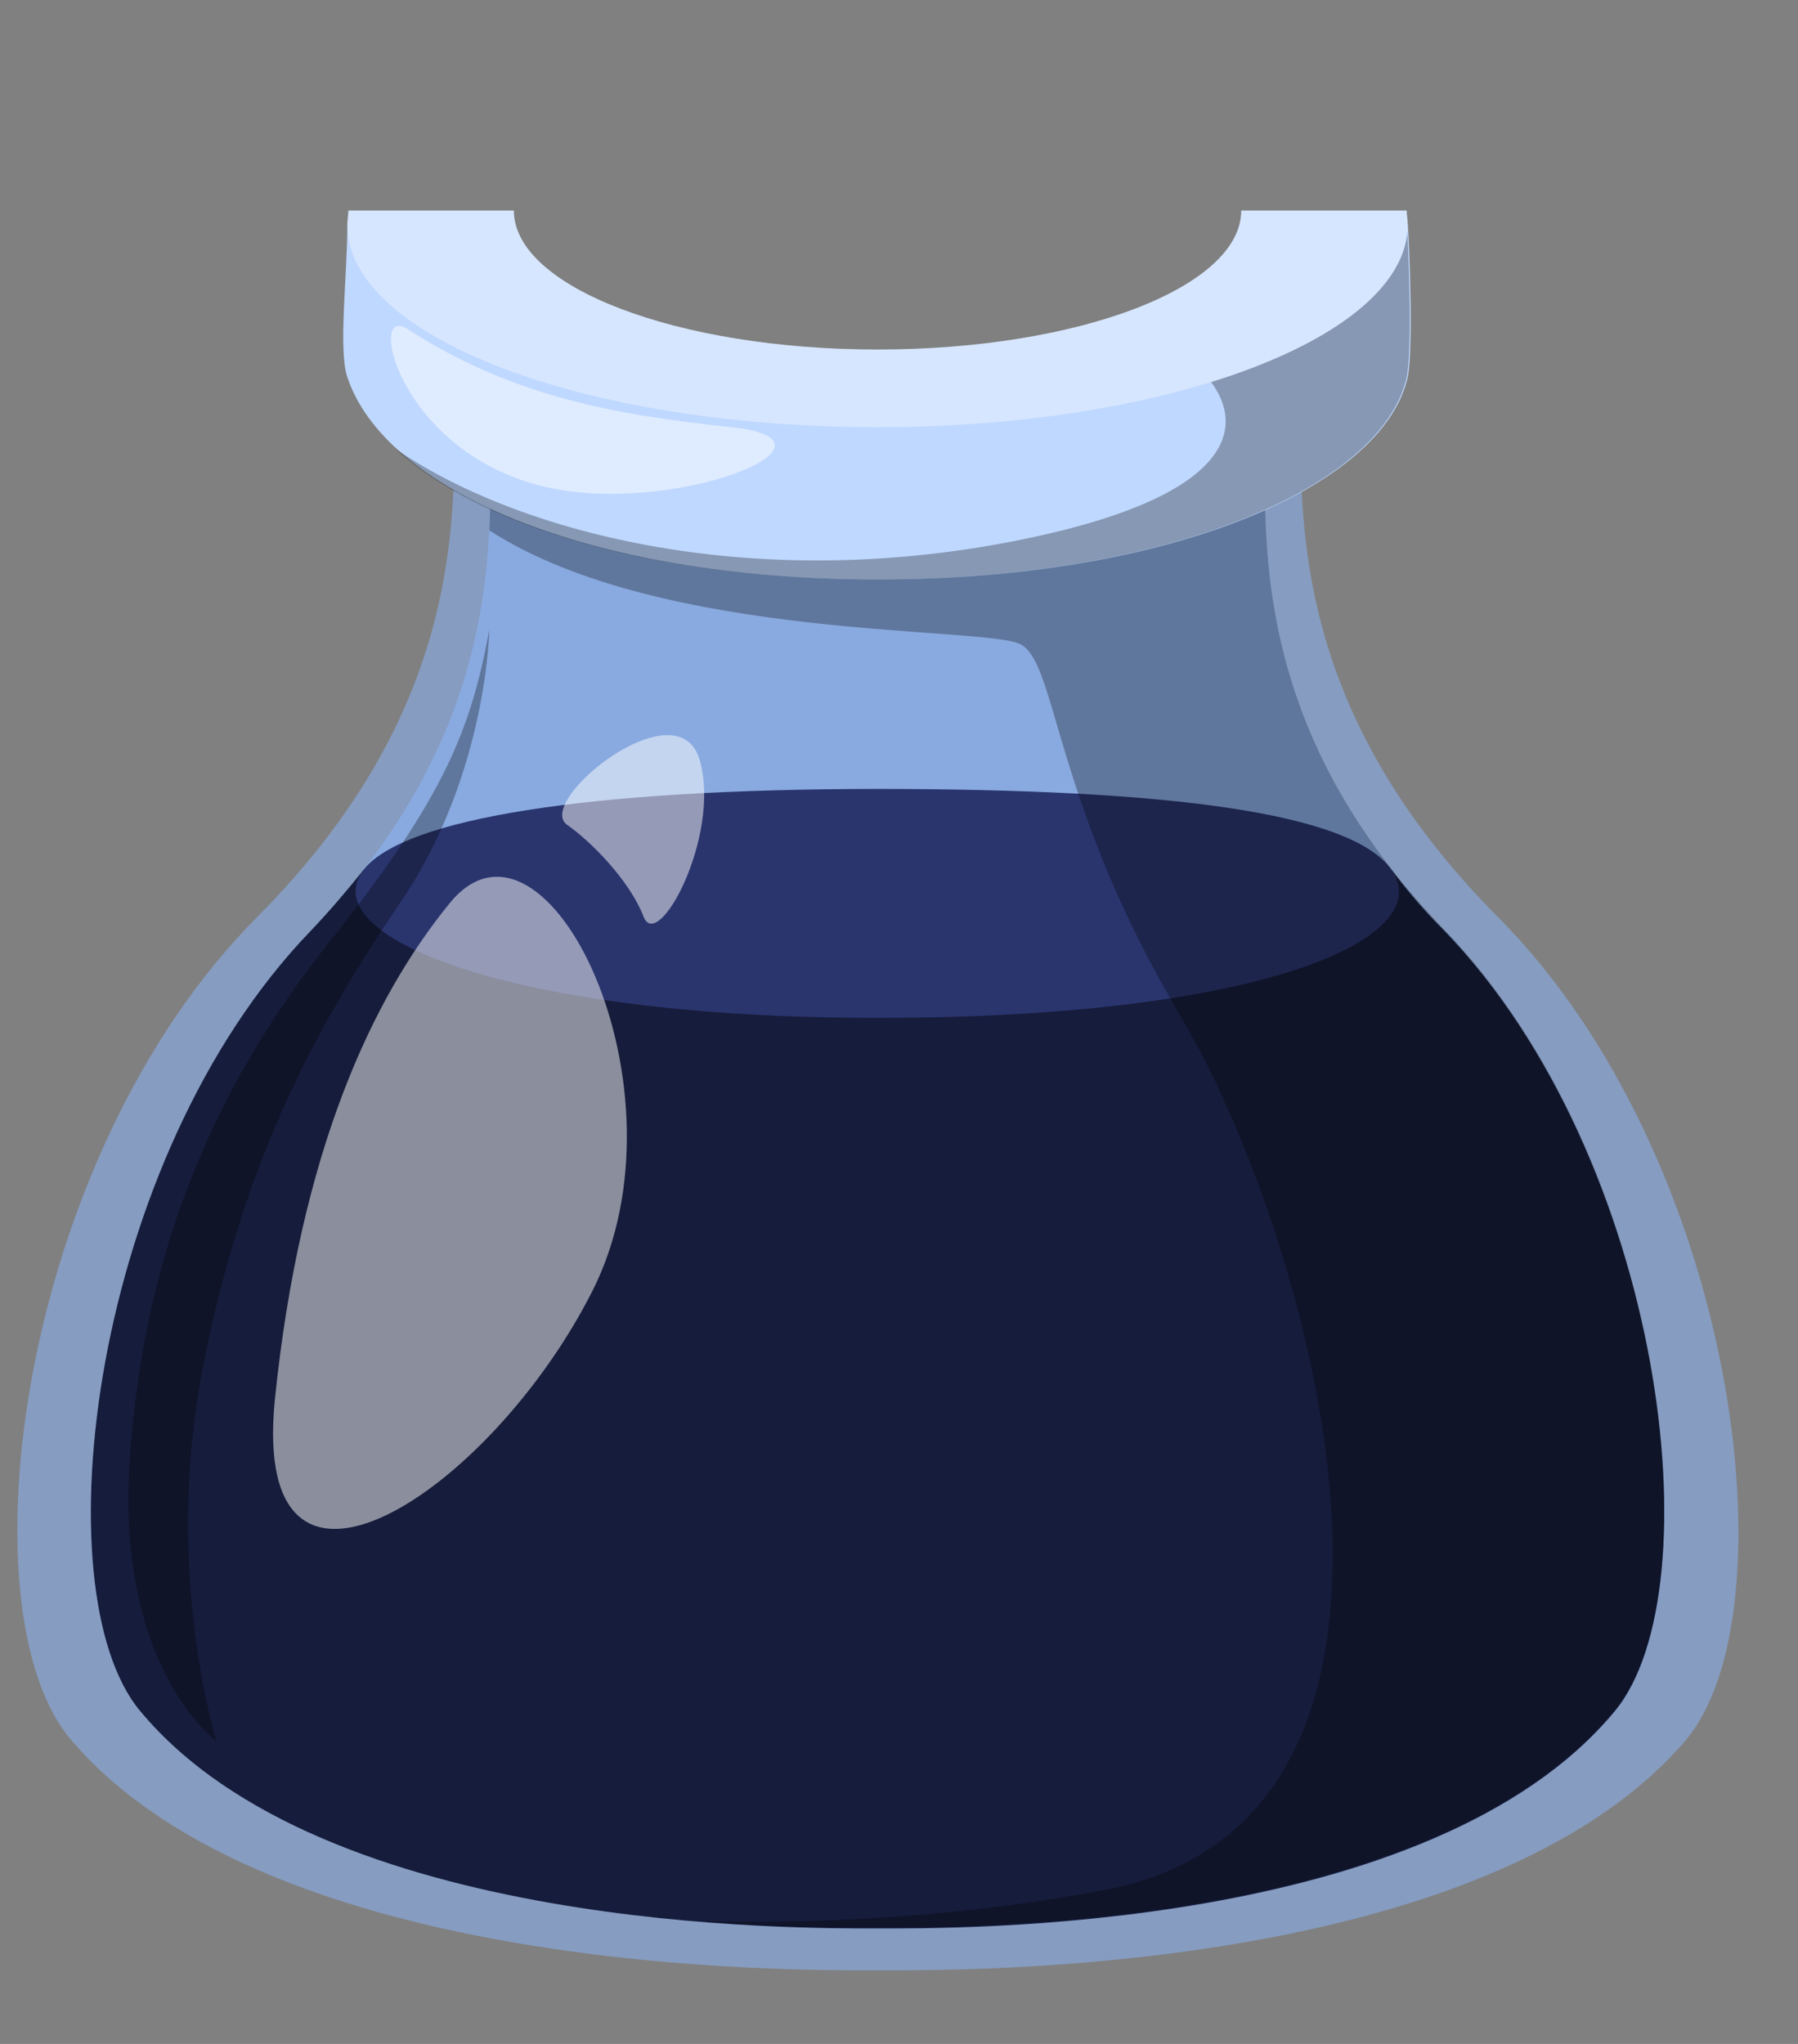 <?xml version="1.0" encoding="utf-8"?>
<!-- Generator: Adobe Illustrator 23.0.1, SVG Export Plug-In . SVG Version: 6.00 Build 0)  -->
<svg version="1.1" id="Layer_1" xmlns="http://www.w3.org/2000/svg" xmlns:xlink="http://www.w3.org/1999/xlink" x="0px" y="0px"
	 viewBox="0 0 176 200" style="enable-background:new 0 0 176 200;" xml:space="preserve">
<rect x="0" y="0" width="176" height="200" fill="#808080" stroke="none"/>
<style type="text/css">
	.st0{display:none;}
	.st1{display:inline;fill:#3D6BAD;}
	.st2{display:inline;fill:#D6E6FF;}
	.st3{display:inline;opacity:0.5;fill:#FFFFFF;}
	.st4{opacity:0.5;fill:#8CB9FF;}
	.st5{fill:#D1D1D1;}
	.st6{fill:#161C3B;}
	.st7{fill:#2A356E;}
	.st8{opacity:0.3;}
	.st9{opacity:0.5;fill:#FFFFFF;}
	.st10{fill:#BFD8FF;}
	.st11{fill:#D6E6FF;}
</style>
<g class="st0">
	<ellipse class="st1" cx="85.9" cy="21.1" rx="36.7" ry="15.1"/>
	<path class="st2" d="M85.9,2.1c-27.4,0-49.9,8.2-51.7,18.5h16.2C50.3,13.1,66.3,7,85.9,7c19.6,0,35.6,6.1,35.6,13.6h16.2
		C135.8,10.3,113.3,2.1,85.9,2.1z"/>
	<path class="st3" d="M41.2,13.1C48.8,7.2,63.5,3,81.8,2.9c18.3-0.1-5.9,1.2-15.9,3.3c-6.1,1.3-13.1,4.4-19.1,8.9
		C39.8,20.4,33.8,18.9,41.2,13.1z"/>
</g>
<g>
	<path class="st4" d="M146.6,89.7c-18.9-19-19.3-36.5-19.3-47.9c0,0-21,6.4-41.4,6.4c-28.3,0-41.4-6.4-41.4-6.4
		c0,11.4-0.4,28.9-19.3,47.9c-23.5,23.6-29,68.1-18.2,80.6c19.7,23,70.9,22.5,79,22.5c8.1,0,59.3,0.5,79-22.5
		C175.6,157.8,170.1,113.3,146.6,89.7z"/>
	<path class="st4" d="M141.4,91.1c-17.3-18-17.6-34.6-17.6-45.3c0,0-19.2,6.1-37.9,6.1C60,51.9,48,45.8,48,45.8
		c0,10.8-0.4,27.3-17.6,45.3c-21.5,22.3-26.5,64.5-16.7,76.3c18,21.7,64.8,21.3,72.2,21.3c7.4,0,54.2,0.5,72.2-21.3
		C167.9,155.6,162.9,113.5,141.4,91.1z"/>
	<ellipse class="st5" cx="85.9" cy="160" rx="72.1" ry="27.6"/>
	<path class="st6" d="M30.4,91.1c-21.5,22.3-26.5,64.5-16.7,76.3c18,21.7,64.8,21.3,72.2,21.3c7.4,0,54.2,0.5,72.2-21.3
		c9.8-11.9,4.8-54-16.7-76.3c-2-2-3.7-4-5.2-6H35.6C34,87.1,32.3,89.1,30.4,91.1z"/>
	<path class="st7" d="M136.2,85.1c4.6,6.6-12.3,14.5-50.3,14.5c-36.5,0-55.3-8.1-50.3-14.5c3.9-5,21.9-7.9,50.3-7.9
		S132.3,79.5,136.2,85.1z"/>
	<path class="st8" d="M123.8,45.8c0,0-19.2,6.1-37.9,6.1C60,51.9,48,45.8,48,45.8c0,1.9,0,3.9-0.1,6.1c17,11,49.1,9.3,52.1,11.2
		c3.5,2.1,3.2,15.6,15.6,36.4c12.4,20.8,29.2,78.3-7.3,85.4c-12.5,2.4-26.2,3.4-39.4,3.1c8.2,0.7,14.7,0.6,17,0.6
		c7.4,0,54.2,0.5,72.2-21.3c9.8-11.9,4.8-54-16.7-76.3C124.2,73.2,123.8,56.6,123.8,45.8z"/>
	<path class="st8" d="M47.9,61.6c-1.8,9.7-4.3,16.3-15.6,30.5c-11.3,14.2-18.2,30.3-19.6,50.7c-1.4,20.4,8.5,27.6,8.5,27.6
		S16,154,19.8,134.1c3.8-19.8,10.8-33.2,19.4-45.8C47.7,75.8,47.9,61.6,47.9,61.6z"/>
	<path class="st9" d="M44,88.4c-7.5,9.2-14.6,24.1-17.1,48.6c-2.4,24.5,21.1,9.1,31.1-10.7S53.4,76.8,44,88.4z"/>
	<path class="st9" d="M55.5,80.7c2.3,1.6,6.1,5.4,7.5,9c1.4,3.6,7.6-7.9,5.5-15.3S52.3,78.4,55.5,80.7z"/>
	<path class="st10" d="M86.3,38.2C66.7,38.2,34,22,34,22c0,4.9-0.9,12.3,0,14.9c3.6,10.9,23.2,19.8,51.9,19.8
		c28.7,0,49.5-9.1,51.9-19.8c0.6-3,0.1-14.2,0-14.9C137.8,22,105.9,38.2,86.3,38.2z"/>
	<path class="st8" d="M111.8,32.8c0.2,0.1,0.4,0.2,0.6,0.3c5.7,1.5,18.8,13.5-12.9,19.8c-26.7,5.3-49.4-1.1-60.8-9
		c8.1,7.5,24.9,12.8,47.1,12.8c28.7,0,49.5-9.1,51.9-19.8c0.6-3,0.1-14.2,0-14.9C137.8,22,125.7,28.1,111.8,32.8z"/>
	<path class="st9" d="M39.9,32.2c10.2,6.6,20.3,8.4,31.7,9.6c12.8,1.4-6.2,9-18.8,5.7C38.9,43.9,35.9,29.6,39.9,32.2z"/>
	<path class="st11" d="M121.5,20.6c0,7.5-15.9,13.6-35.6,13.6c-19.6,0-35.6-6.1-35.6-13.6H34.1C34.1,21,34,21.5,34,22
		c0,11,23.2,19.8,51.9,19.8c28.7,0,51.9-8.9,51.9-19.8c0-0.5-0.1-0.9-0.1-1.4H121.5z"/>
</g>
</svg>
